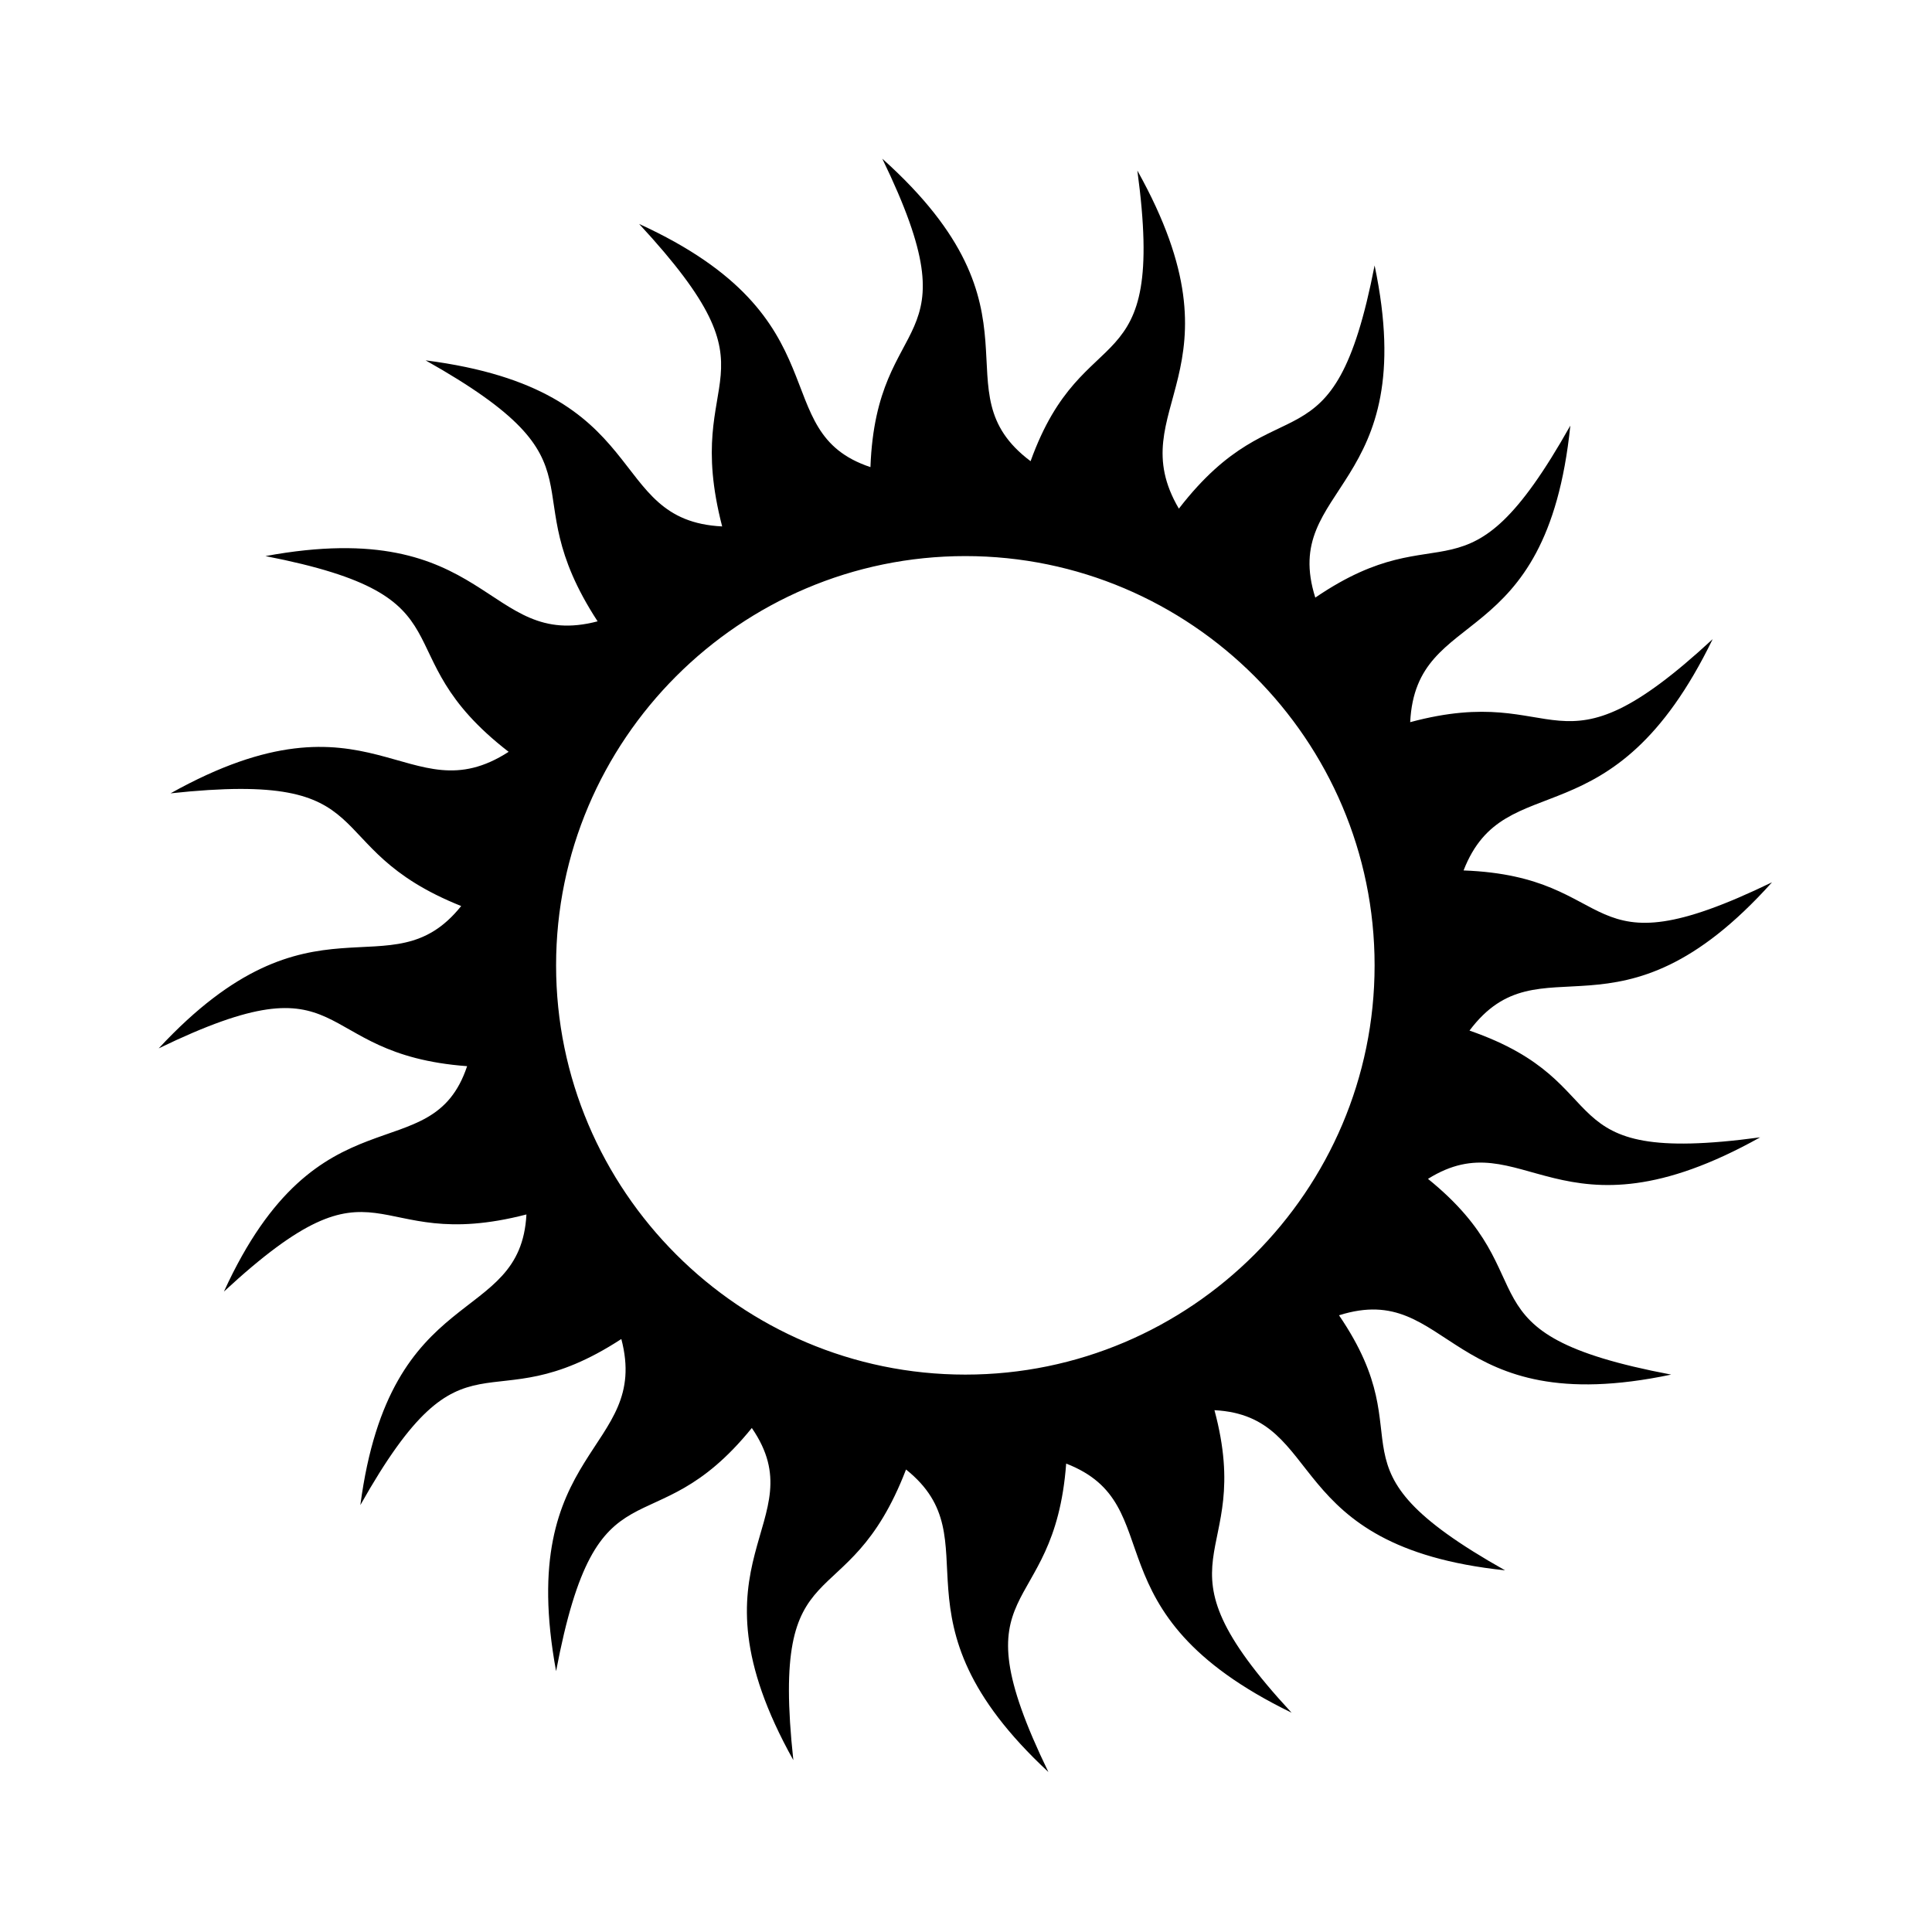 <?xml version="1.0" encoding="UTF-8" standalone="no"?>
<!DOCTYPE svg PUBLIC "-//W3C//DTD SVG 1.1//EN" "http://www.w3.org/Graphics/SVG/1.1/DTD/svg11.dtd">
<svg width="100%" height="100%" viewBox="0 0 100 100" version="1.1" xmlns="http://www.w3.org/2000/svg" xmlns:xlink="http://www.w3.org/1999/xlink" xml:space="preserve" xmlns:serif="http://www.serif.com/" style="fill-rule:evenodd;clip-rule:evenodd;stroke-linejoin:round;stroke-miterlimit:2;">
    <g transform="matrix(0.307,0,0,0.307,8.214,8.214)">
        <path d="M122,0C151,26 131,39 147,51C156,26 170,39 165,2C184,36 162,42 172,59C189,37 198,54 205,18C213,56 189,55 195,74C217,59 220,77 238,45C234,84 212,75 211,95C237,88 235,106 262,81C245,116 227,102 220,120C247,121 239,138 272,122C246,151 233,131 221,147C247,156 233,170 270,165C236,184 230,162 214,172C235,189 218,198 255,205C217,213 218,189 199,195C214,217 195,220 227,238C189,234 197,212 178,211C185,237 166,235 191,262C156,245 171,227 153,220C151,247 134,239 150,272C122,246 141,233 126,221C116,247 103,233 107,270C88,236 111,230 100,214C83,235 74,218 67,255C60,217 83,218 78,199C55,214 52,195 34,227C39,189 61,197 62,178C35,185 38,166 11,191C27,156 46,171 52,153C25,151 33,134 0,150C26,122 39,141 51,126C26,116 39,103 2,107C36,88 42,111 59,100C37,83 54,74 18,67C56,60 55,83 74,78C59,55 77,52 45,34C84,39 75,61 95,62C88,35 106,38 81,11C116,27 102,46 120,52C121,25 138,33 122,0ZM136,67C174,67 205,98 205,136C205,174 174,205 136,205C98,205 67,174 67,136C67,98 98,67 136,67Z"/>
    </g>
</svg>
